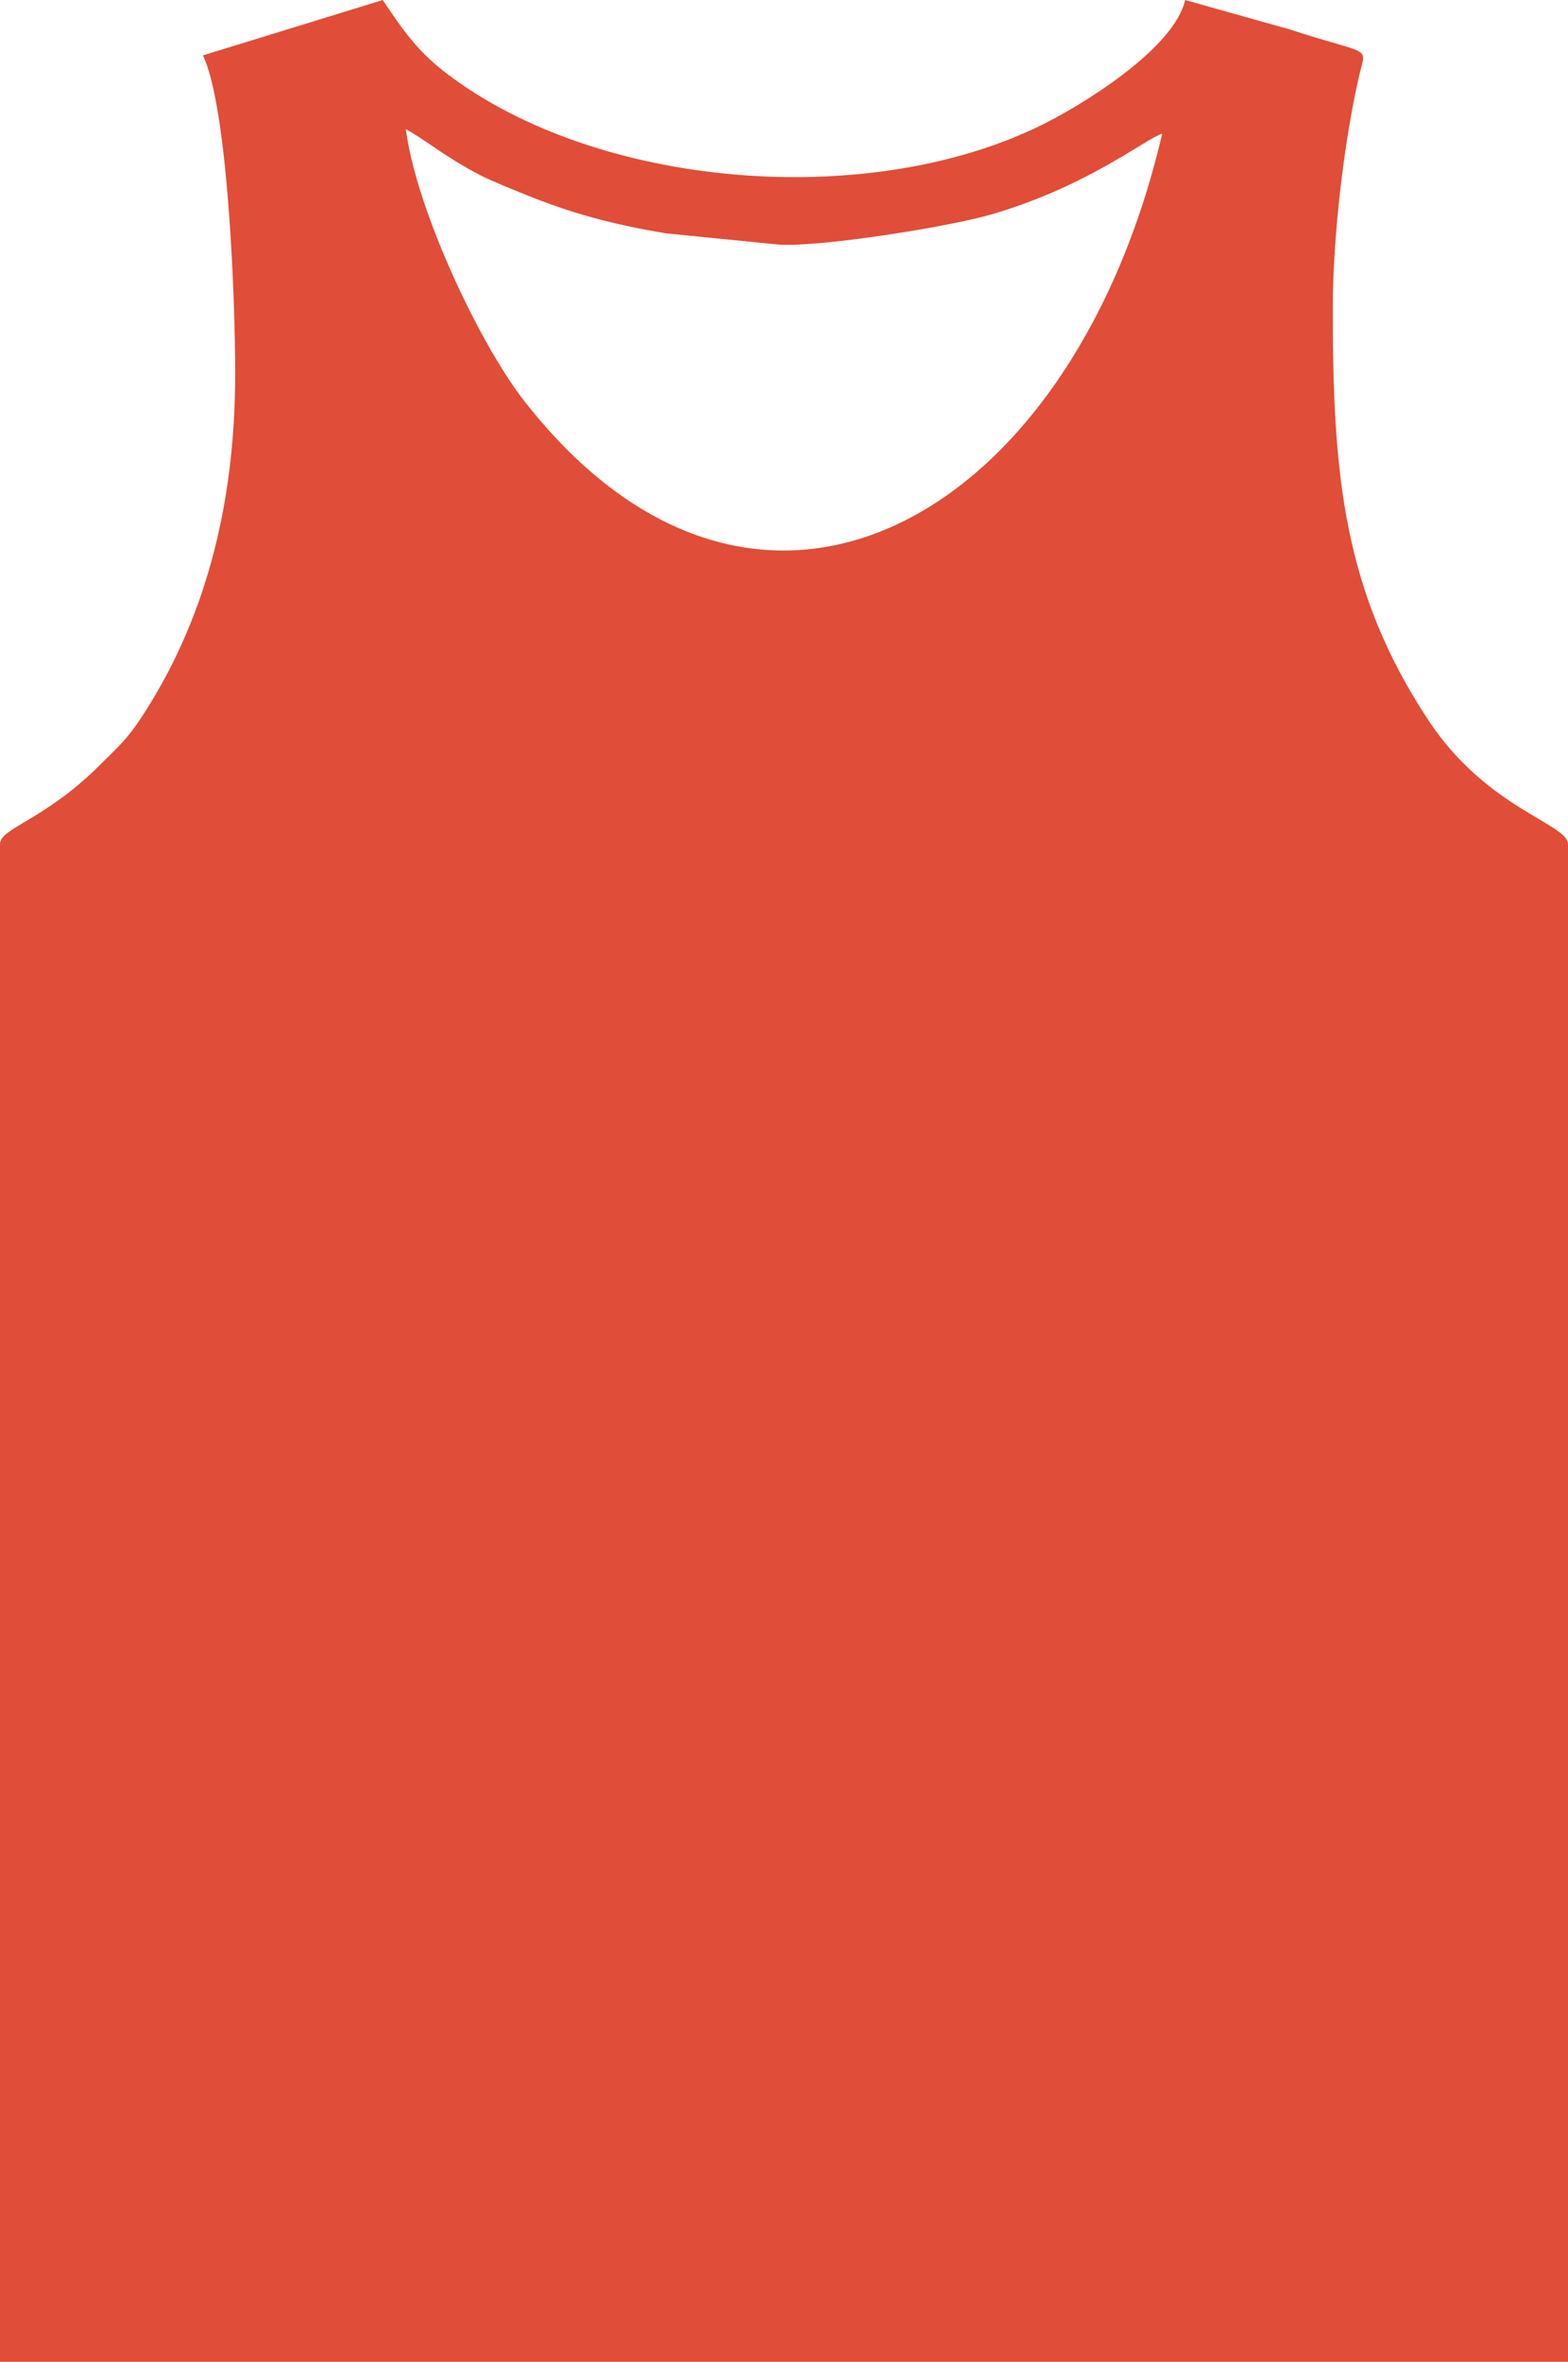 <?xml version="1.0" encoding="UTF-8"?>
<!DOCTYPE svg PUBLIC "-//W3C//DTD SVG 1.1//EN" "http://www.w3.org/Graphics/SVG/1.1/DTD/svg11.dtd">
<!-- Creator: CorelDRAW -->
<svg xmlns="http://www.w3.org/2000/svg" xml:space="preserve" width="89.947mm" height="135.45mm" version="1.1" style="shape-rendering:geometricPrecision; text-rendering:geometricPrecision; image-rendering:optimizeQuality; fill-rule:evenodd; clip-rule:evenodd"
viewBox="0 0 1227.09 1847.85"
 xmlns:xlink="http://www.w3.org/1999/xlink"
 xmlns:xodm="http://www.corel.com/coreldraw/odm/2003">
 <defs>
  <style type="text/css">
   <![CDATA[
    .fil0 {fill:#E04D38}
   ]]>
  </style>
 </defs>
 <g id="Camada_x0020_1">
  <path class="fil0" d="M317.6 101.05c13.67,7.23 30.58,21.65 57.95,35.88 8.79,4.57 24.05,10.59 32.75,14.17 37.85,15.59 70.36,24.37 112.91,31.46l88.83 8.86c33.86,1.78 133.57,-14.09 167.24,-24.08 75.68,-22.44 119.87,-59.39 132.21,-62.68 -70.59,302.99 -316.35,441.89 -498.59,209.87 -36.09,-45.94 -85.33,-151.35 -93.3,-213.48zm-158.8 -57.75c19.39,40.41 25.26,187.55 25.26,249.03 0,105.34 -24.73,195.08 -73.6,269.27 -11.51,17.47 -17.94,22.54 -31.97,36.61 -43.78,43.89 -78.5,49.42 -78.5,62.26l0 1187.39 1227.09 0 0 -1187.39c0,-16 -63.44,-27.7 -109.05,-96.67 -66.78,-100.99 -75.02,-192.11 -75.02,-321.98 0,-57.81 9.09,-132.42 20.53,-182.16 5.72,-24.86 11.14,-15.29 -54.33,-36.67l-81.69 -22.97c-8.93,38.35 -81.03,82.6 -114.23,98.71 -135.69,65.86 -345.45,48.62 -463.3,-40.89 -23.07,-17.52 -34.4,-33.85 -50.45,-57.82l-140.75 43.31z"/>
 </g>
</svg>
